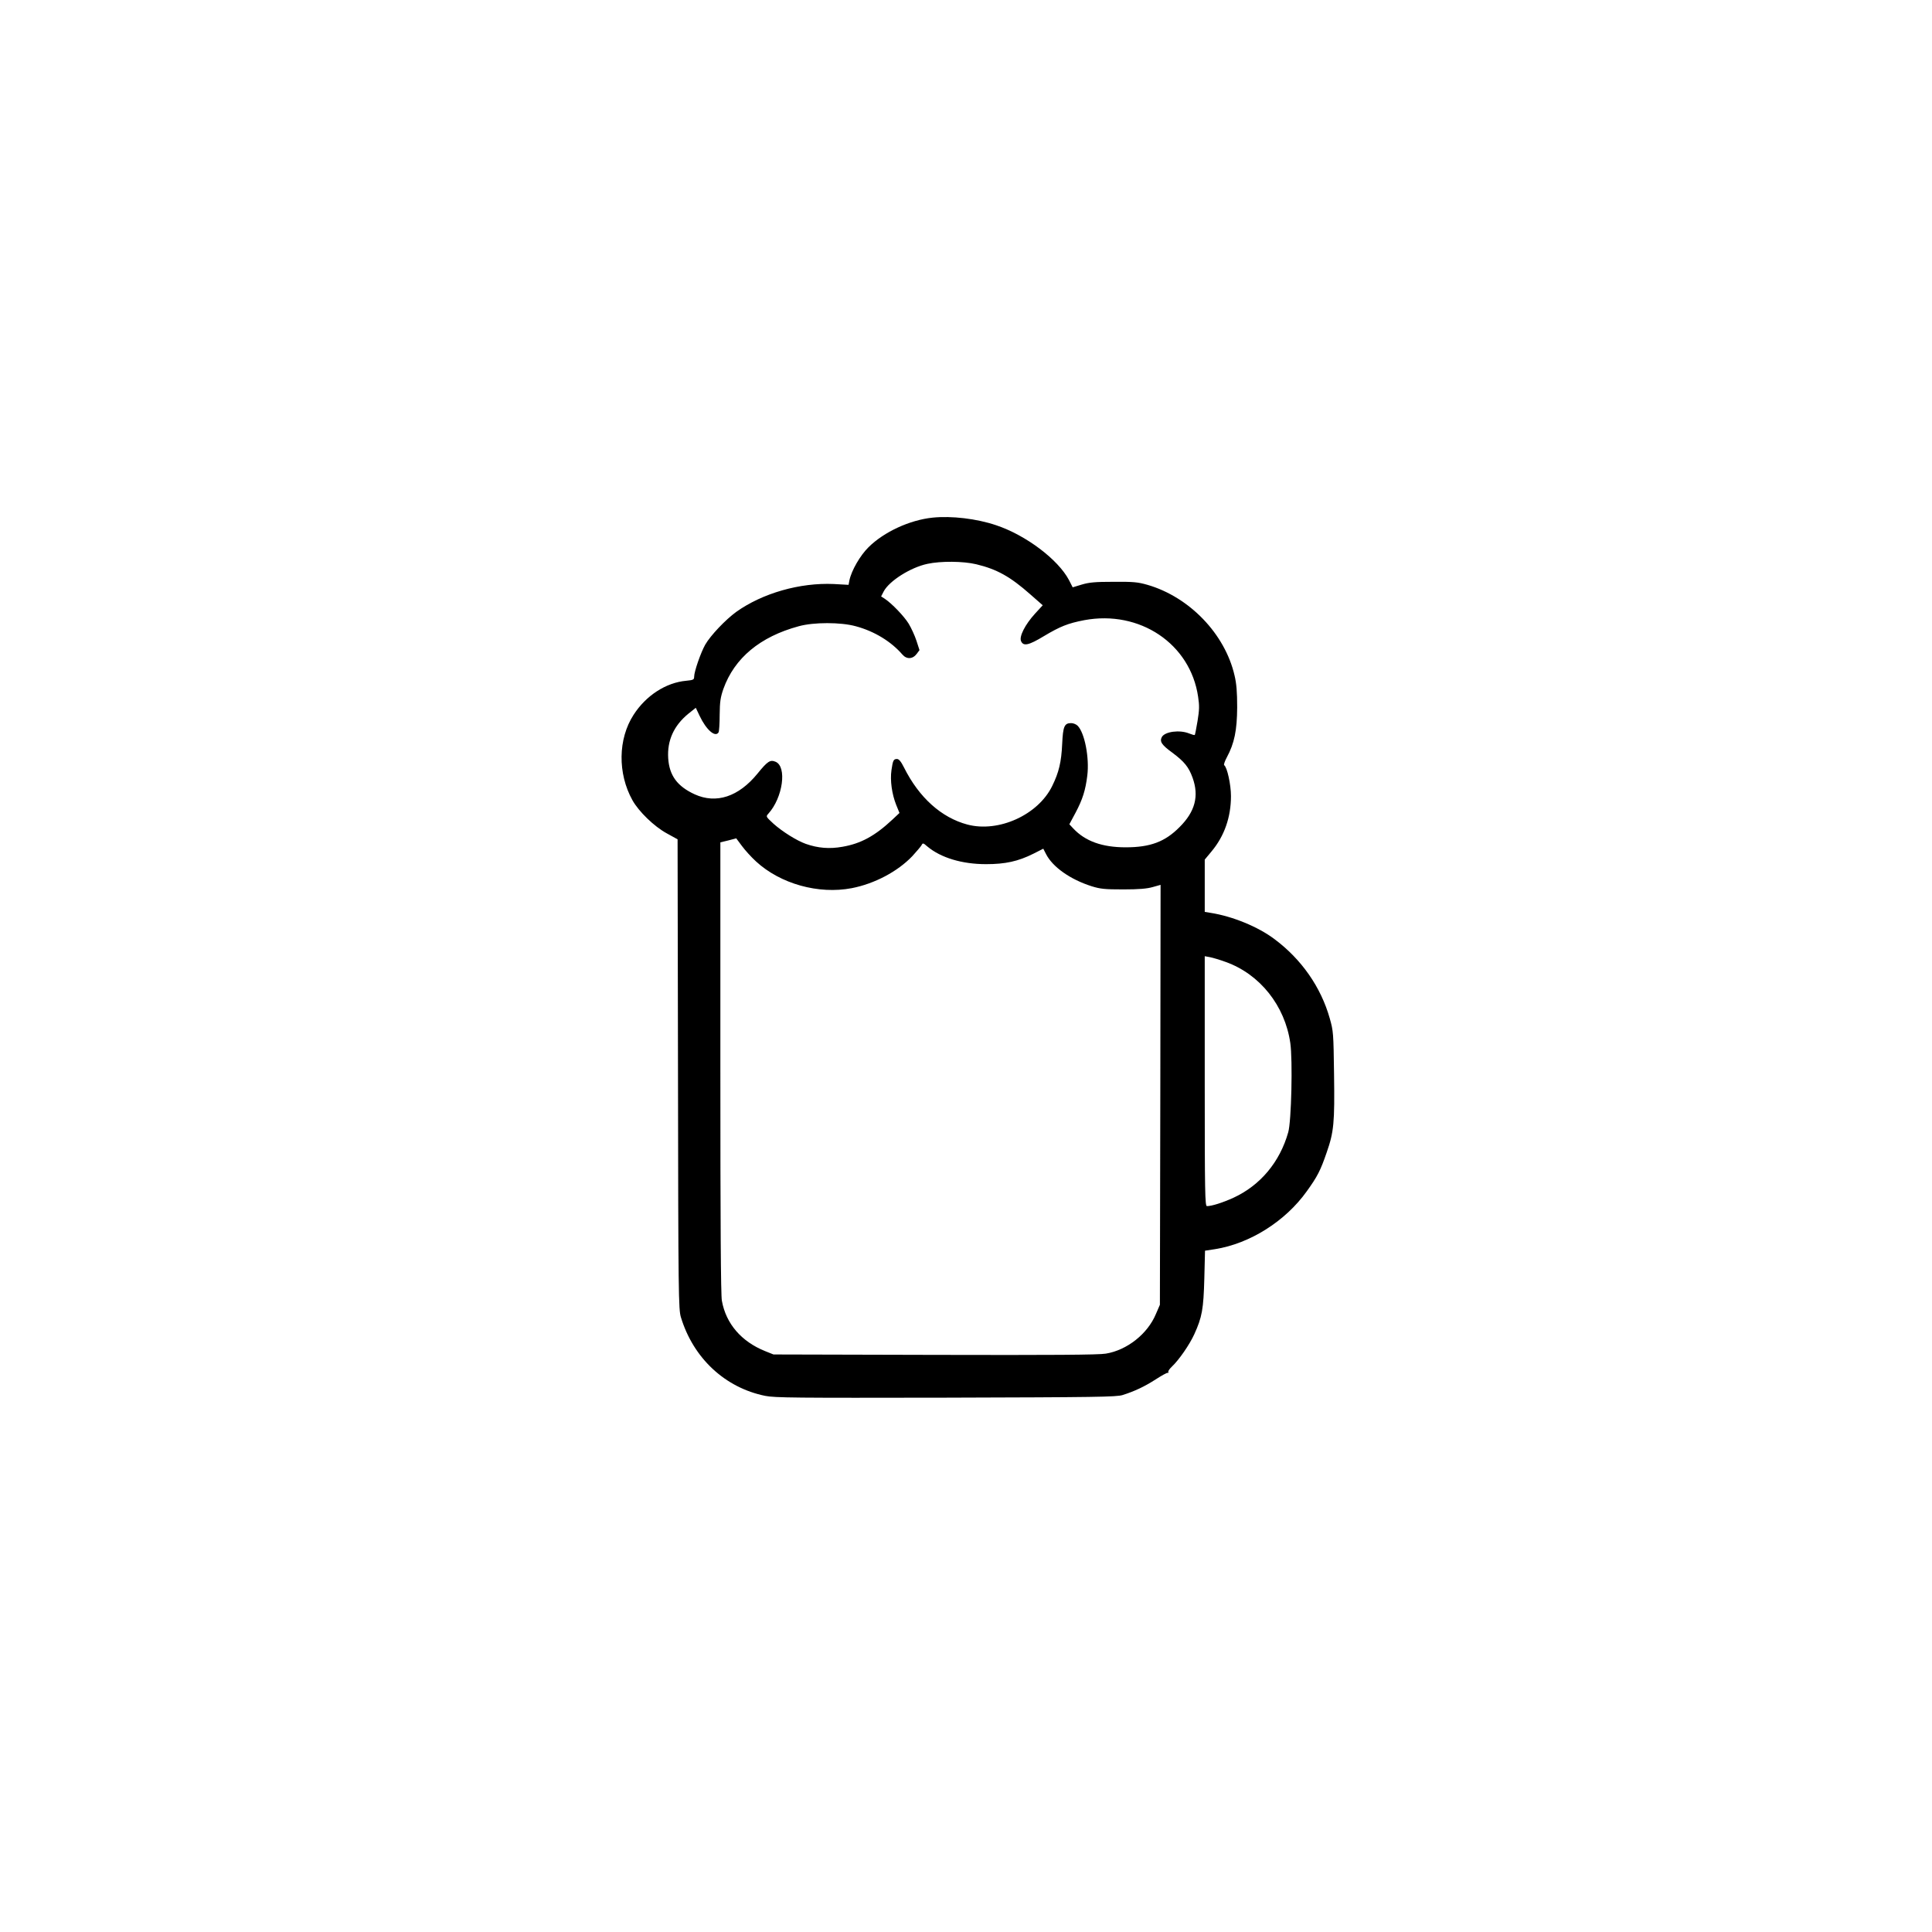 <?xml version="1.0" standalone="no"?>
<!DOCTYPE svg PUBLIC "-//W3C//DTD SVG 20010904//EN"
 "http://www.w3.org/TR/2001/REC-SVG-20010904/DTD/svg10.dtd">
<svg version="1.0" xmlns="http://www.w3.org/2000/svg"
 width="1400pt" height="1400pt" viewBox="0 0 1400 1400"
 preserveAspectRatio="xMidYMid meet">
<g transform="translate(0,1400) scale(0.1,-0.1)"
fill="#000000" stroke="none">
<path d="M6758 10249 c-165 -17 -352 -103 -464 -214 -61 -60 -124 -169 -139
-241 l-6 -32 -107 6 c-245 11 -516 -66 -707 -202 -77 -56 -186 -170 -225 -238
-32 -57 -80 -194 -80 -232 0 -21 -6 -24 -57 -29 -147 -13 -292 -107 -382 -247
-113 -175 -116 -425 -8 -619 46 -82 157 -190 249 -240 l78 -43 3 -1701 c2
-1609 4 -1705 21 -1762 90 -297 320 -511 611 -570 72 -14 210 -15 1310 -13
1085 3 1236 5 1280 19 88 28 158 61 239 113 43 28 83 50 88 48 5 -1 7 1 4 6
-3 5 8 22 25 38 53 50 128 159 163 235 57 125 67 183 73 405 l5 201 72 11
c253 40 510 202 665 419 78 108 100 152 144 280 53 151 59 217 54 569 -4 299
-5 312 -31 404 -64 227 -205 429 -401 575 -118 89 -303 165 -462 190 l-43 7 0
189 0 190 49 59 c93 111 141 248 141 401 0 84 -28 210 -49 224 -5 3 4 29 19
57 55 102 74 196 75 363 0 111 -5 171 -19 230 -69 301 -327 569 -631 657 -70
20 -101 23 -245 22 -134 0 -177 -4 -231 -20 l-66 -20 -27 53 c-79 149 -312
325 -528 397 -142 48 -324 69 -460 55z m317 -338 c150 -36 246 -90 391 -218
l90 -79 -56 -61 c-72 -79 -116 -166 -101 -199 17 -39 56 -30 165 36 119 71
174 93 293 116 402 75 769 -171 825 -555 10 -65 9 -95 -4 -175 -9 -54 -18 -99
-20 -102 -3 -2 -21 3 -41 11 -68 28 -176 14 -198 -26 -17 -33 -1 -57 76 -113
87 -65 119 -104 147 -182 48 -133 18 -246 -95 -358 -105 -106 -212 -146 -390
-146 -170 0 -293 44 -380 137 l-28 30 45 84 c51 96 72 163 85 269 16 128 -19
310 -70 361 -11 11 -32 19 -47 19 -49 0 -59 -23 -65 -150 -6 -133 -24 -207
-72 -305 -102 -210 -389 -340 -615 -280 -188 50 -350 195 -459 413 -22 44 -37
62 -51 62 -25 0 -30 -10 -40 -80 -11 -75 3 -174 34 -252 l24 -59 -50 -47
c-128 -120 -230 -175 -363 -198 -94 -17 -178 -10 -266 21 -67 24 -170 89 -234
146 -56 52 -56 52 -37 73 105 116 136 341 52 376 -39 16 -57 5 -131 -86 -137
-168 -299 -221 -455 -150 -126 58 -184 136 -192 262 -8 128 41 236 146 322
l54 43 28 -59 c48 -101 113 -158 137 -119 4 6 8 64 8 127 1 97 6 127 27 188
80 223 265 378 546 454 108 30 305 30 413 0 135 -36 257 -111 338 -205 31 -36
75 -34 104 5 l20 27 -22 68 c-12 37 -38 93 -56 123 -33 54 -123 148 -175 182
l-25 16 19 37 c41 76 194 173 316 199 97 21 259 20 355 -3z m-1597 -2153 c177
-163 453 -240 694 -194 165 32 332 120 439 232 30 33 60 68 66 78 10 19 12 19
43 -8 98 -82 252 -128 425 -128 140 0 232 20 344 76 l71 36 20 -39 c48 -94
176 -184 330 -233 65 -20 95 -23 230 -23 113 0 171 5 213 17 l57 16 -2 -1521
-3 -1522 -29 -67 c-60 -144 -209 -262 -363 -287 -49 -9 -394 -11 -1238 -9
l-1170 3 -60 24 c-172 69 -284 198 -314 365 -8 41 -11 562 -11 1691 l0 1631
58 14 57 15 41 -55 c22 -30 68 -81 102 -112z m3405 -729 c247 -89 428 -316
467 -587 18 -122 8 -568 -15 -647 -61 -216 -202 -384 -396 -474 -79 -36 -158
-61 -193 -61 -14 0 -16 92 -16 905 l0 906 38 -7 c20 -4 72 -19 115 -35z"/>
</g>
</svg>
